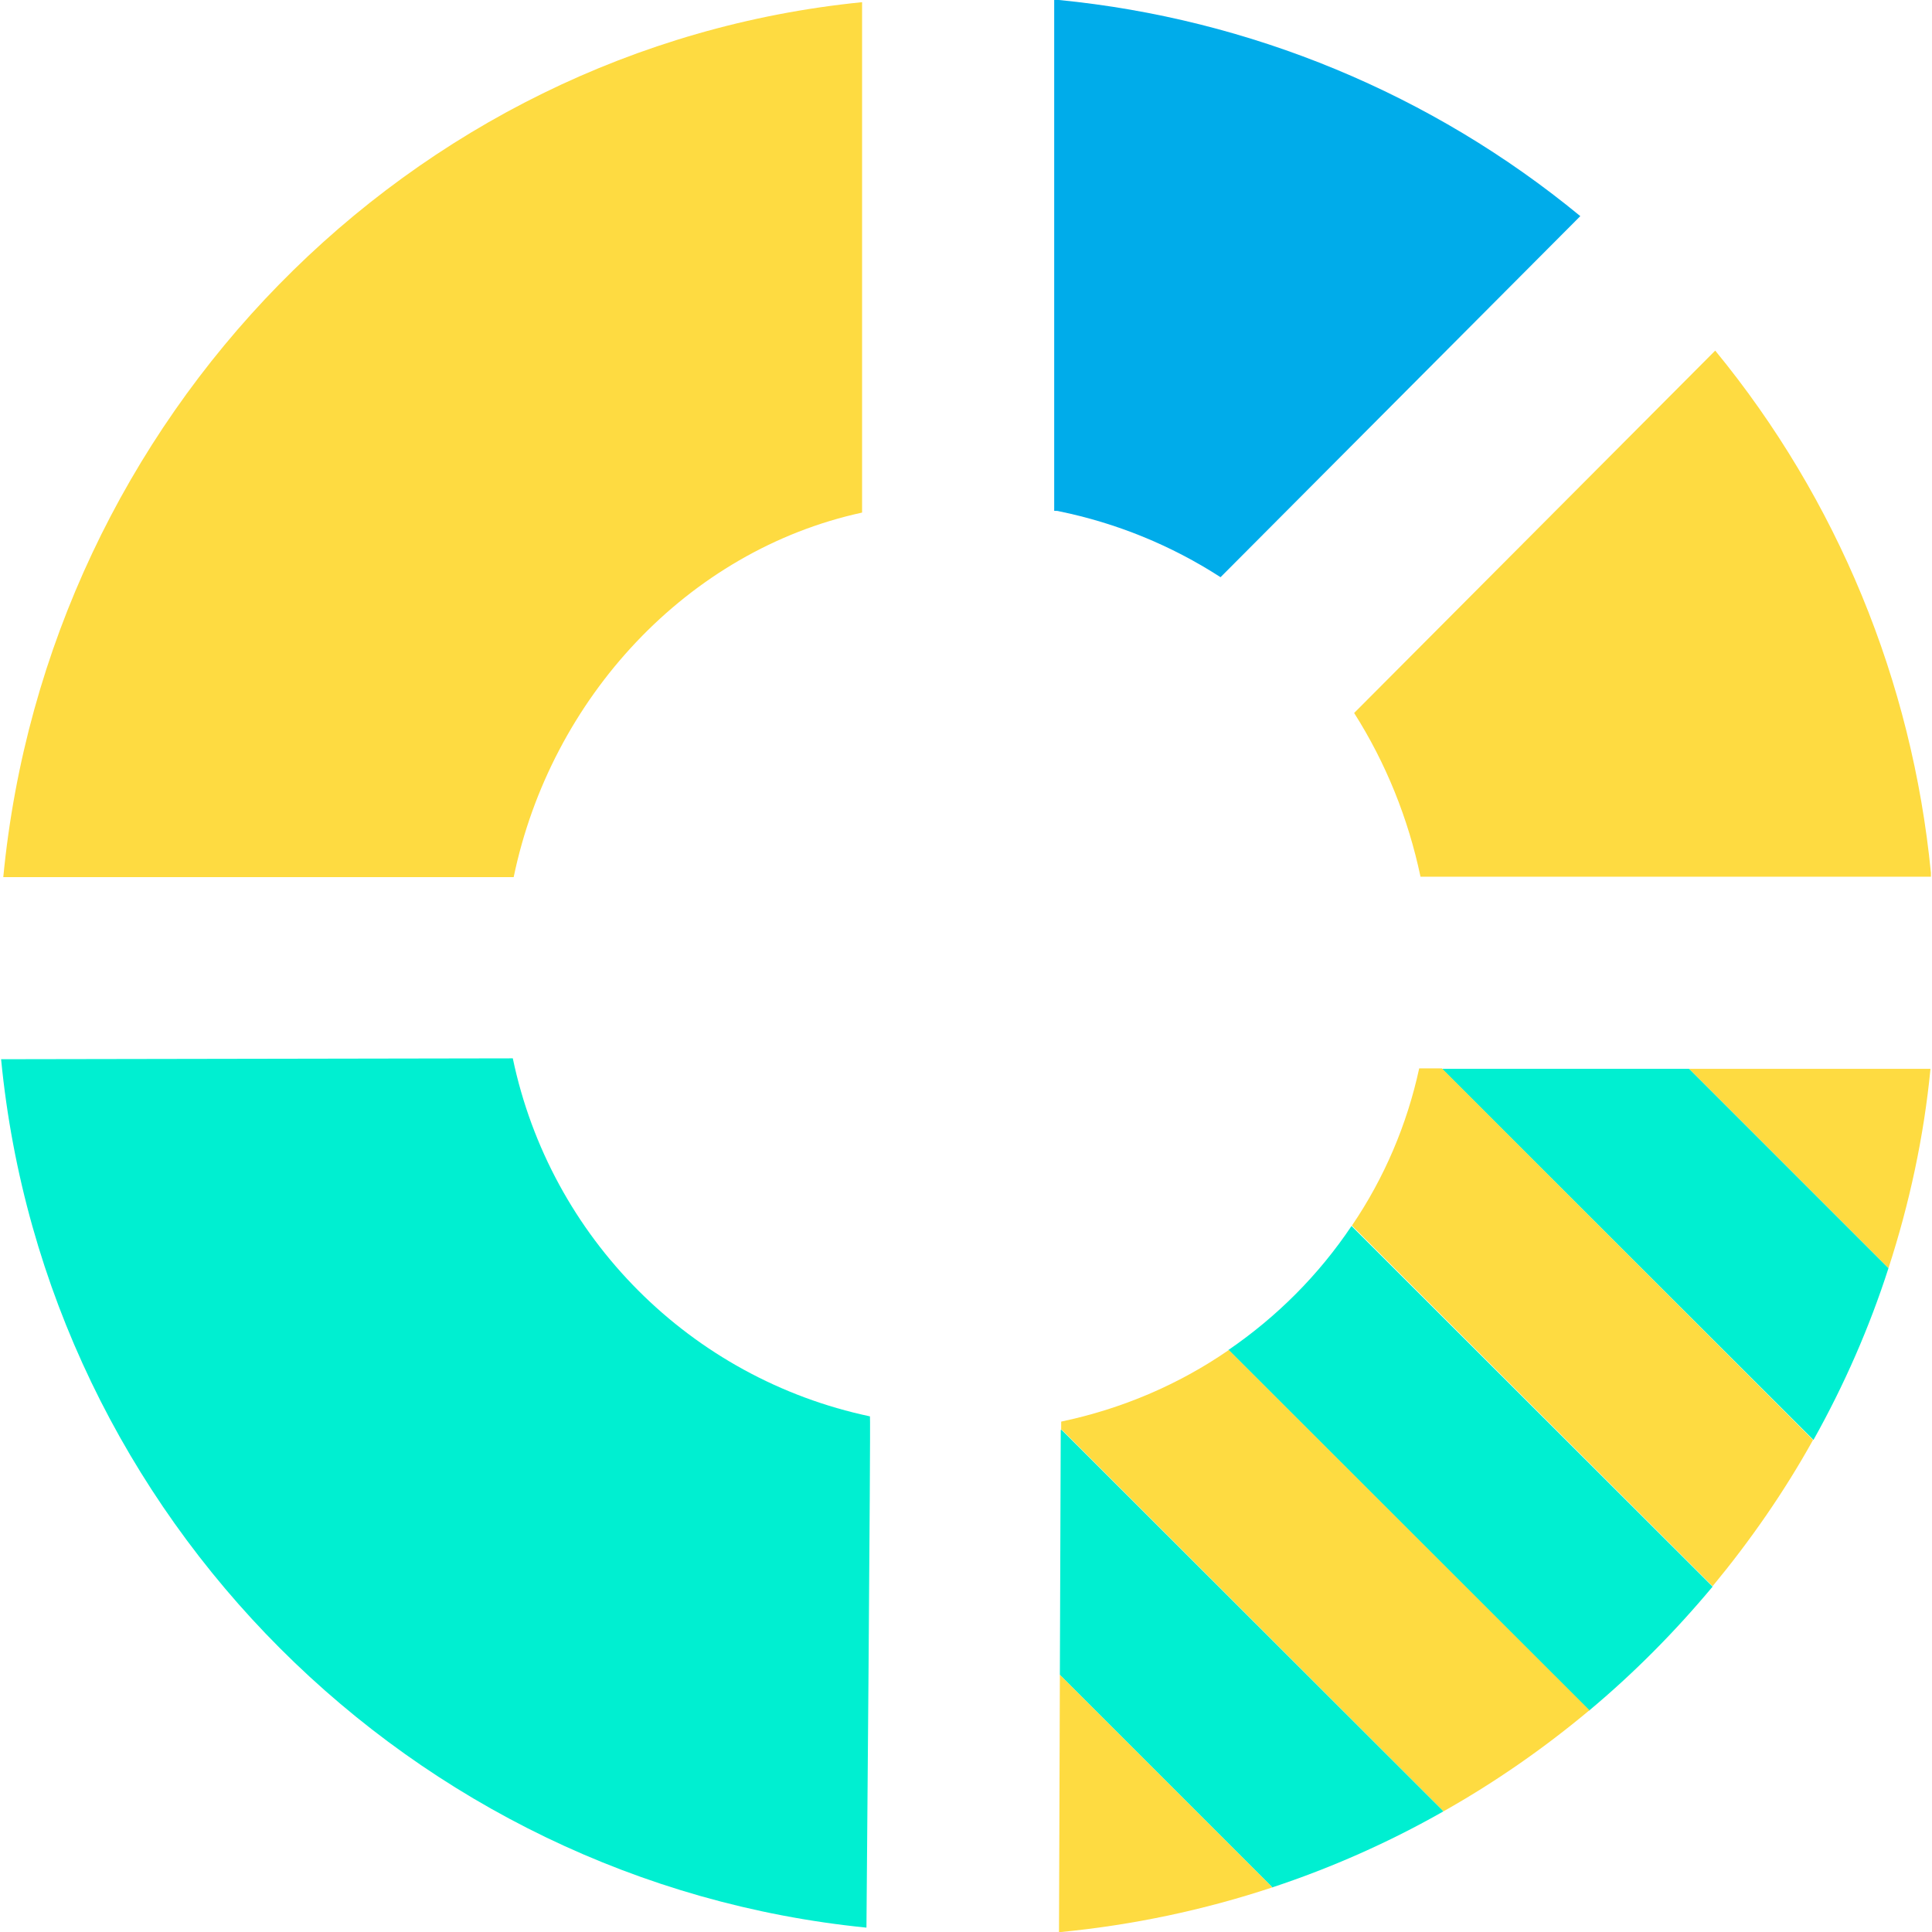 <?xml version="1.0" encoding="iso-8859-1"?>
<!-- Generator: Adobe Illustrator 19.0.0, SVG Export Plug-In . SVG Version: 6.00 Build 0)  -->
<svg version="1.1" id="Capa_1" xmlns="http://www.w3.org/2000/svg" xmlns:xlink="http://www.w3.org/1999/xlink" x="0px" y="0px"
	 viewBox="0 0 442.5 442.5" style="enable-background:new 0 0 442.5 442.5;" xml:space="preserve">
<g>
	<path style="fill:#FEDB41;" d="M442.25,200.8h-116.9c-2.8-13.3-7.9-26-15.2-37.5l82.7-83c28,34.1,45.1,75.7,49.4,119.6
		C442.25,200.2,442.25,200.5,442.25,200.8z"/>
	<path style="fill:#FEDB41;" d="M386.85,244.8h55.3c-1.5,15.5-4.8,30.8-9.6,45.6h-0.1L386.85,244.8z"/>
</g>
<path style="fill:#00EFD1;" d="M432.45,290.4h0.1c-4.4,13.7-10.2,26.9-17.2,39.4l-0.1-0.1l-85-84.9h56.6L432.45,290.4z"/>
<path style="fill:#FEDB41;" d="M415.15,329.7l0.1,0.1c-6.6,11.9-14.4,23.1-23,33.5l-0.2-0.2l-82.4-82.4c7.4-10.9,12.6-23.1,15.4-36
	h5.2L415.15,329.7z"/>
<path style="fill:#00EFD1;" d="M392.05,363.2l0.2,0.2c-8.6,10.3-18,19.8-28.3,28.4l-0.2-0.2l-82.4-82.4
	c11.1-7.6,20.7-17.2,28.2-28.4L392.05,363.2z"/>
<path style="fill:#FEDB41;" d="M363.85,391.5l0.2,0.2c-10.4,8.7-21.6,16.5-33.5,23.2l-0.2-0.3l-87.1-87.1h-0.2v-1.9
	c13.8-2.9,26.8-8.4,38.4-16.4L363.85,391.5z"/>
<path style="fill:#00ACEA;" d="M361.95,49.5l-82.4,82.7c-11.3-7.3-23.8-12.4-37-15.1c-0.3-0.1-0.7-0.1-1.1-0.1V0c0.4,0,0.7,0,1.1,0
	C286.35,4.3,327.95,21.5,361.95,49.5z"/>
<path style="fill:#00EFD1;" d="M330.35,414.6l0.2,0.3c-12.5,7.1-25.6,12.9-39.2,17.4l-0.1-0.2l-48.5-48.5l0.2-56.1h0.2L330.35,414.6
	z"/>
<path style="fill:#FEDB41;" d="M291.25,432.1l0.1,0.2c-15.7,5.2-31.9,8.6-48.3,10.2c-0.2,0-0.3,0-0.5,0l0.2-58.9L291.25,432.1z"/>
<path style="fill:#00EFD1;" d="M199.25,324.4c0.2,0-0.8,117.1-0.8,117.1c-104-10.4-188-93.8-198.2-198.9l117.2-0.2
	C126.05,283.5,158.15,315.7,199.25,324.4z"/>
<path style="fill:#FEDB41;" d="M197.45,0.5v116.9c-40,8.7-71.3,42.5-79.8,83.5H0.75C10.85,95.8,93.45,10.9,197.45,0.5z"/>
<g>
</g>
<g>
</g>
<g>
</g>
<g>
</g>
<g>
</g>
<g>
</g>
<g>
</g>
<g>
</g>
<g>
</g>
<g>
</g>
<g>
</g>
<g>
</g>
<g>
</g>
<g>
</g>
<g>
</g>
</svg>
